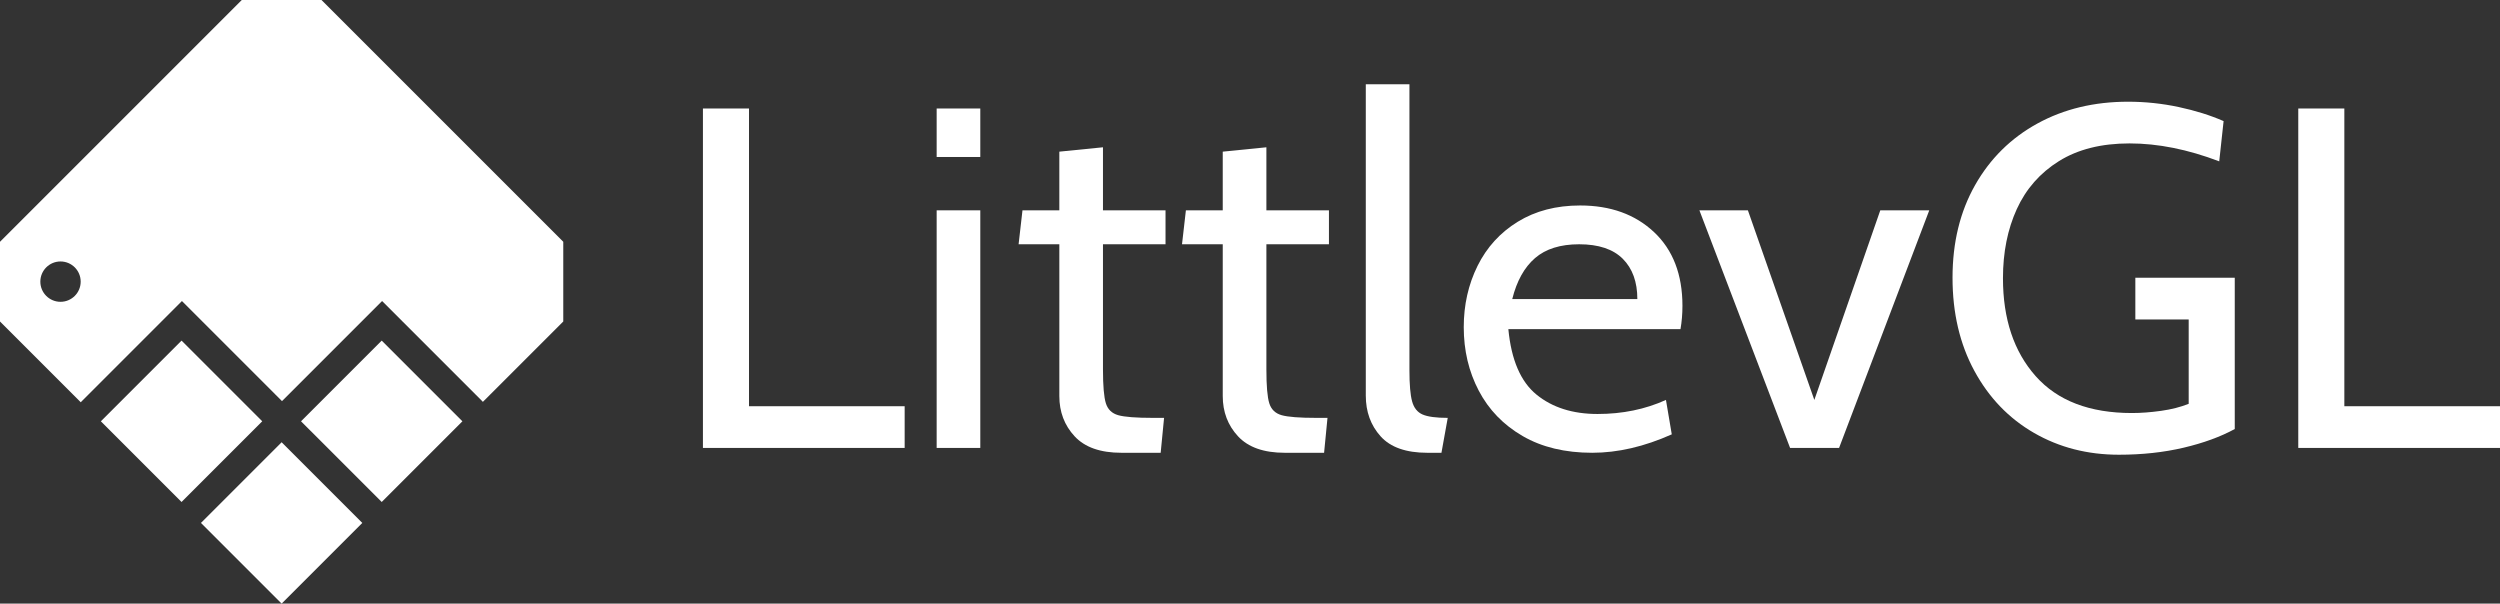 <?xml version="1.0" encoding="utf-8"?>
<!-- Generator: Adobe Illustrator 16.0.0, SVG Export Plug-In . SVG Version: 6.00 Build 0)  -->
<!DOCTYPE svg PUBLIC "-//W3C//DTD SVG 1.1//EN" "http://www.w3.org/Graphics/SVG/1.1/DTD/svg11.dtd">
<svg version="1.1" xmlns="http://www.w3.org/2000/svg" xmlns:xlink="http://www.w3.org/1999/xlink" x="0px" y="0px"
	 width="821.815px" height="198.425px" viewBox="0 0 821.815 198.425" enable-background="new 0 0 821.815 198.425"
	 xml:space="preserve">
<rect x="0" y="0" width="821.815" height="198.425" fill="#333333" stroke="none"/>
<g id="white_x5F_white">
	<path fill-rule="evenodd" clip-rule="evenodd" fill="#FFFFFF" d="M59.68,111.967l26.523,26.524L59.68,165.015l-26.525-26.523
		L59.68,111.967z"/>
	<path fill-rule="evenodd" clip-rule="evenodd" fill="#FFFFFF" d="M125.481,111.967l26.523,26.524l-26.523,26.523l-26.525-26.523
		L125.481,111.967z"/>
	<path fill-rule="evenodd" clip-rule="evenodd" fill="#FFFFFF" d="M105.68,0.002H79.481L-0.001,79.483v26.2l26.553,26.555
		l0.212-0.214l0.015-0.036L59.805,98.96l30.654,30.654l-0.002,0.004l2.238,2.238l0.18-0.178l0.006,0.007l32.725-32.726
		l33.031,33.027l-0.018,0.016l0.109,0.111l26.434-26.432v-26.2L105.68,0.002z M19.892,99.214c-3.662,0-6.631-2.968-6.631-6.631
		s2.969-6.632,6.631-6.632c3.663,0,6.631,2.969,6.631,6.632S23.555,99.214,19.892,99.214z"/>
	<path fill-rule="evenodd" clip-rule="evenodd" fill="#FFFFFF" d="M92.579,145.378l26.523,26.524l-26.523,26.524l-26.523-26.524
		L92.579,145.378z"/>
	<polygon display="none" fill-rule="evenodd" clip-rule="evenodd" fill="#FFFFFF" points="105.842,185.166 119.104,171.903 
		92.579,145.378 66.055,171.903 79.319,185.166 	"/>
</g>
<g id="whitetext">
	<g>
		<path fill="#FFFFFF" d="M231.071,35.666h15.145v97.873h51.168v13.709h-66.313V35.666z"/>
		<path fill="#FFFFFF" d="M307.903,35.666h14.346v15.94h-14.346V35.666z M307.903,69.14h14.346v78.107h-14.346V69.14z"/>
		<path fill="#FFFFFF" d="M353.252,143.422c-3.348-3.611-5.021-8.021-5.021-13.229V80.298H334.84l1.275-11.158h12.115V49.853
			l14.346-1.435V69.14h20.563v11.158h-20.563v41.127c0,5.42,0.318,9.141,0.957,11.158c0.637,2.021,1.992,3.321,4.063,3.904
			c2.074,0.586,5.871,0.879,11.398,0.879h3.668l-1.117,11.475h-12.912C361.725,148.841,356.6,147.036,353.252,143.422z"/>
		<path fill="#FFFFFF" d="M406.969,143.422c-3.348-3.611-5.021-8.021-5.021-13.229V80.298h-13.389l1.275-11.158h12.113V49.853
			l14.348-1.435V69.14h20.563v11.158h-20.563v41.127c0,5.42,0.316,9.141,0.957,11.158c0.637,2.021,1.992,3.321,4.063,3.904
			c2.072,0.586,5.871,0.879,11.398,0.879h3.668l-1.119,11.475H422.35C415.442,148.841,410.317,147.036,406.969,143.422z"/>
		<path fill="#FFFFFF" d="M453.833,143.422c-3.242-3.611-4.861-8.073-4.861-13.39V27.696h14.346v94.047
			c0,4.679,0.293,8.079,0.879,10.202c0.58,2.127,1.725,3.562,3.426,4.305c1.699,0.744,4.463,1.117,8.287,1.117l-2.07,11.475h-4.623
			C462.202,148.841,457.073,147.036,453.833,143.422z"/>
		<path fill="#FFFFFF" d="M500.538,143.343c-6.324-3.667-11.133-8.634-14.426-14.905c-3.295-6.27-4.941-13.231-4.941-20.882
			c0-7.332,1.516-14.051,4.543-20.164c3.029-6.11,7.438-10.944,13.23-14.506c5.791-3.559,12.617-5.34,20.484-5.34
			c9.988,0,18.092,2.924,24.309,8.767c6.217,5.847,9.326,13.923,9.326,24.23c0,2.656-0.215,5.208-0.639,7.65h-56.588
			c0.955,10.097,4.037,17.271,9.246,21.519c5.205,4.254,11.9,6.377,20.084,6.377c8.182,0,15.674-1.538,22.477-4.622l1.912,11.318
			c-9.033,4.038-17.748,6.056-26.143,6.056C514.485,148.841,506.86,147.009,500.538,143.343z M538.237,98.312
			c0-5.632-1.596-10.043-4.781-13.231c-3.189-3.188-7.971-4.782-14.348-4.782c-6.164,0-10.998,1.515-14.504,4.543
			c-3.508,3.028-6.006,7.521-7.492,13.471H538.237z"/>
		<path fill="#FFFFFF" d="M558.639,69.14h15.939l21.84,62.327l21.68-62.327h16.1l-29.648,78.107h-16.102L558.639,69.14z"/>
		<path fill="#FFFFFF" d="M668.627,142.305c-8.289-4.781-14.826-11.581-19.607-20.402c-4.783-8.819-7.174-19.021-7.174-30.605
			c0-11.582,2.473-21.731,7.414-30.446c4.939-8.713,11.77-15.463,20.48-20.245c8.715-4.781,18.652-7.173,29.813-7.173
			c5.629,0,11.182,0.585,16.656,1.753c5.471,1.171,10.387,2.71,14.746,4.623l-1.438,13.23c-10.307-3.931-20.139-5.897-29.49-5.897
			c-9.244,0-16.975,1.94-23.191,5.818c-6.217,3.881-10.838,9.141-13.869,15.781c-3.027,6.643-4.541,14.214-4.541,22.715
			c0,13.391,3.586,24.124,10.76,32.2s17.717,12.115,31.641,12.115c2.975,0,6.162-0.24,9.564-0.718
			c3.398-0.478,6.43-1.248,9.086-2.313v-27.735h-17.535V91.298h32.68v49.734c-4.68,2.55-10.283,4.597-16.816,6.137
			c-6.537,1.538-13.631,2.311-21.281,2.311C686.213,149.479,676.915,147.088,668.627,142.305z"/>
		<path fill="#FFFFFF" d="M755.502,35.666h15.145v97.873h51.168v13.709h-66.313V35.666z"/>
	</g>
</g>
</svg>
